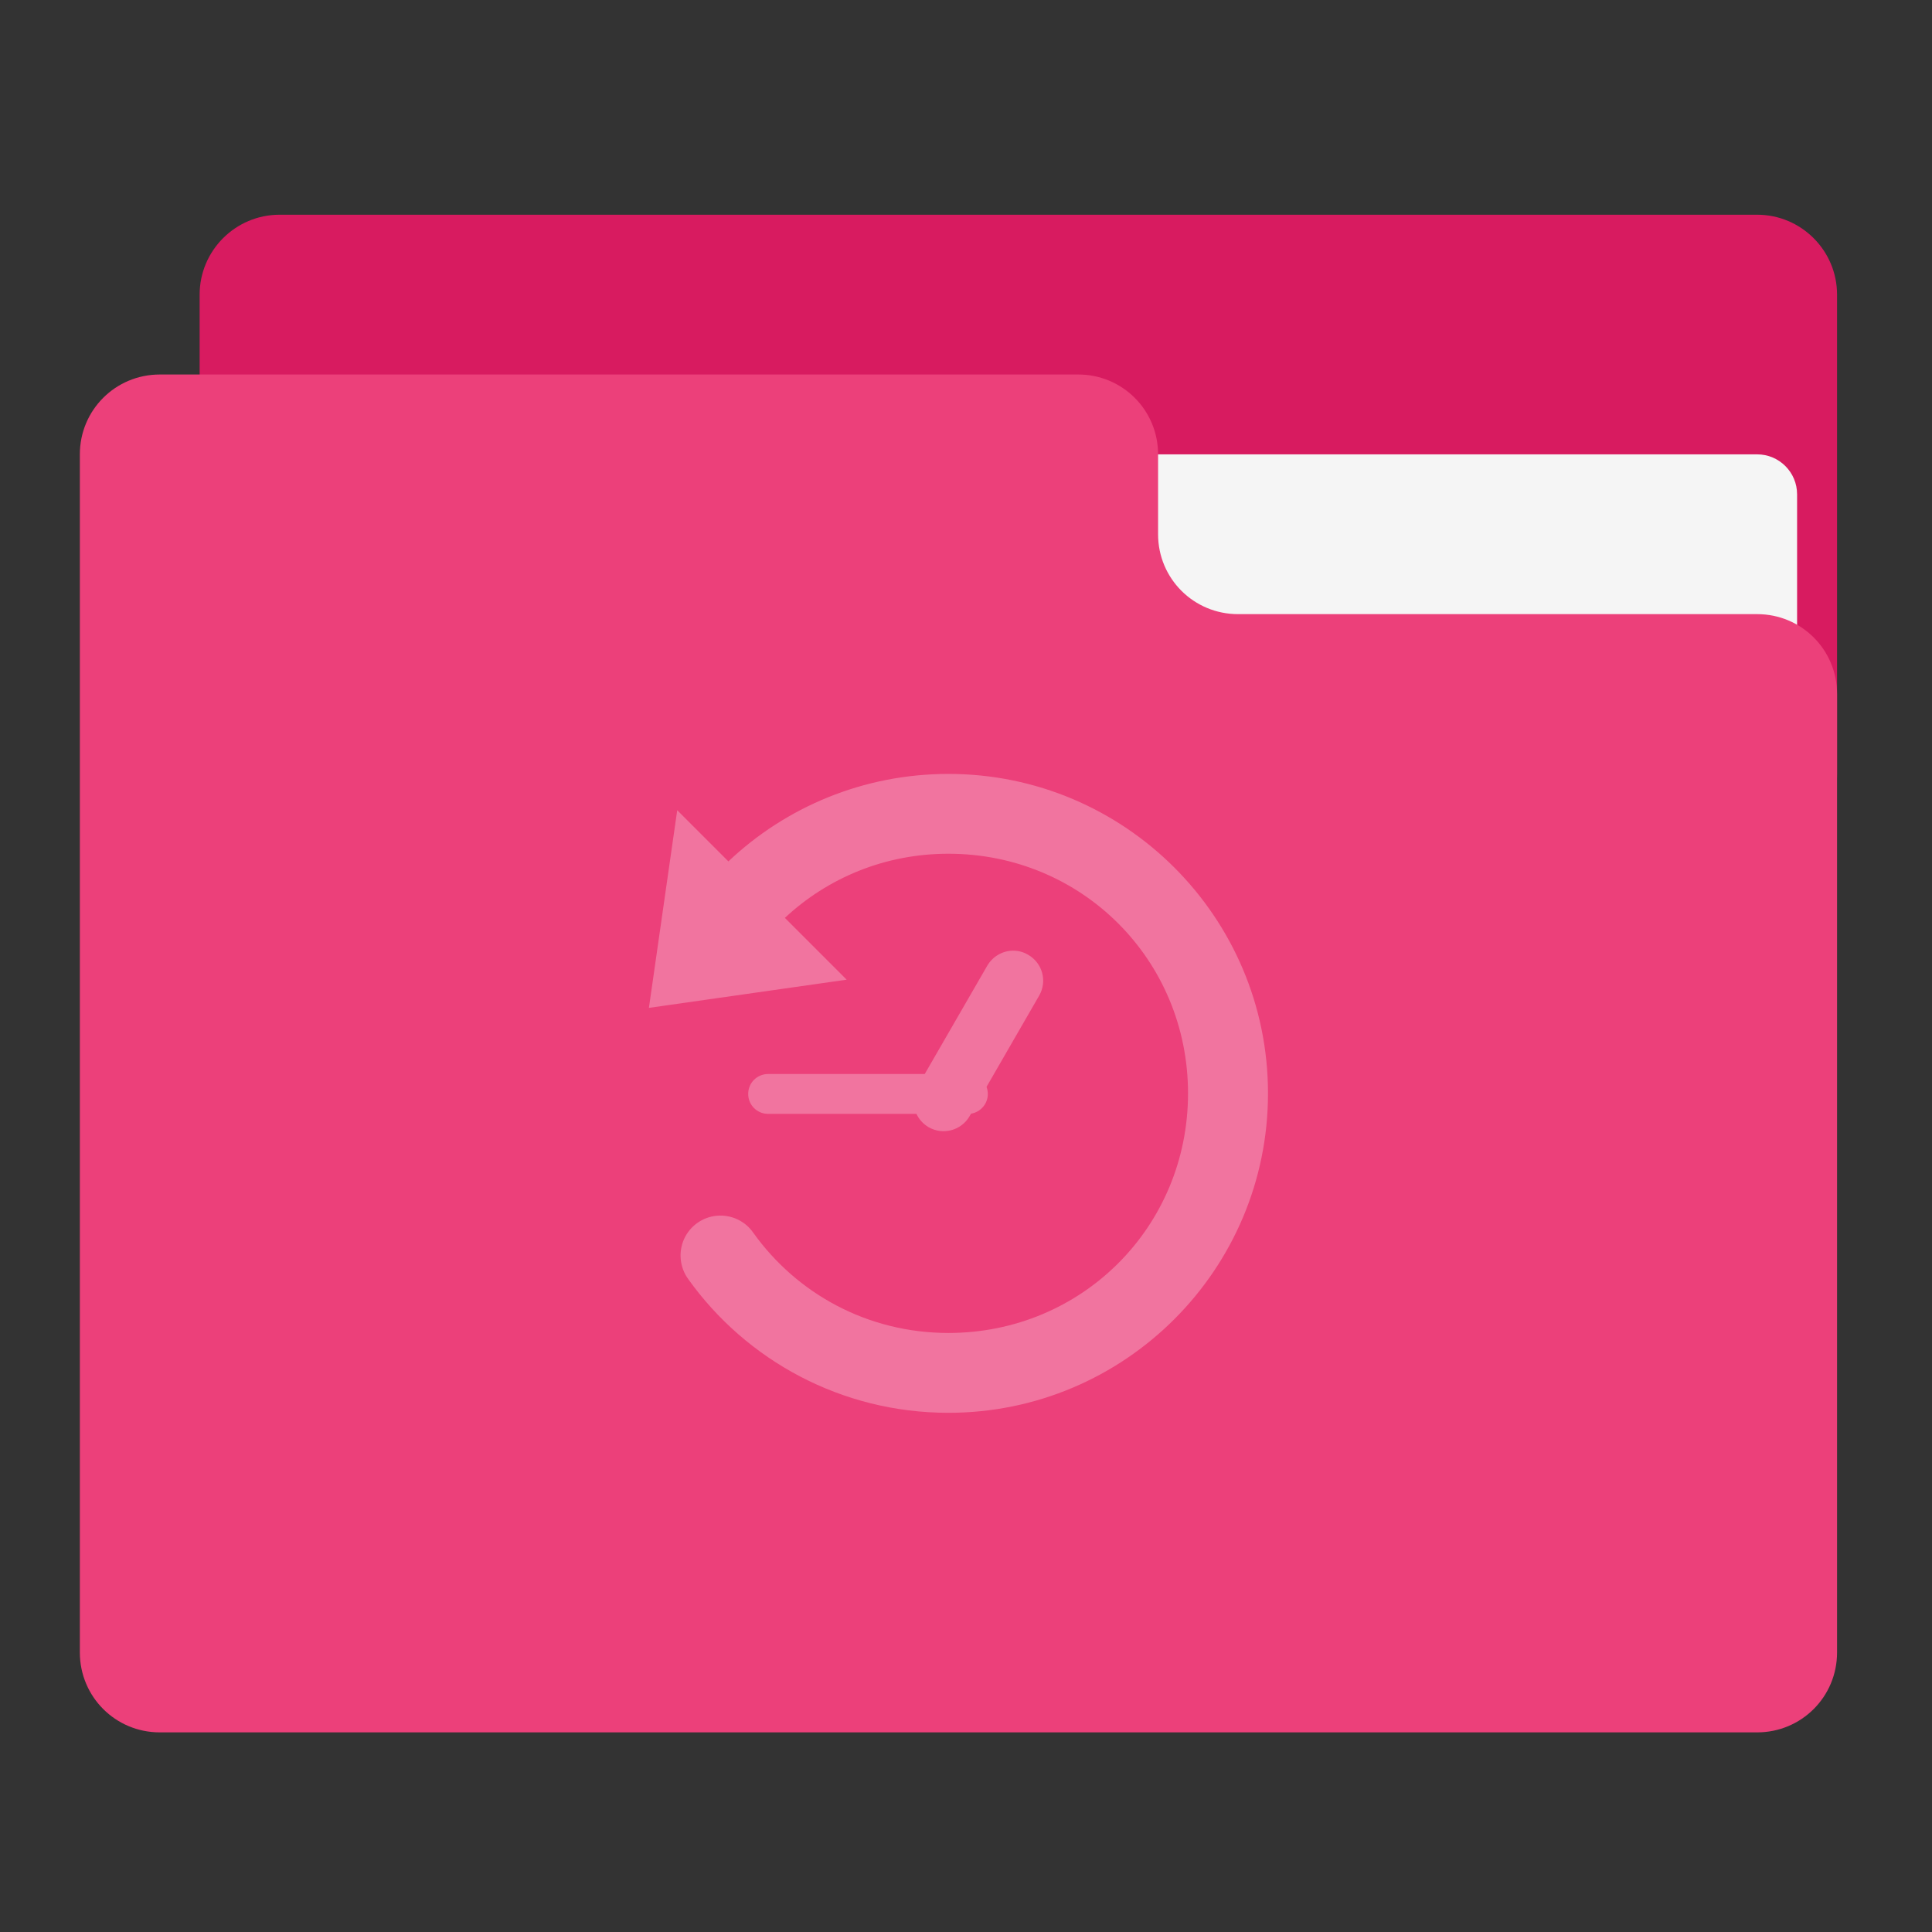 <?xml version="1.0" encoding="UTF-8"?>
<svg xmlns="http://www.w3.org/2000/svg" xmlns:xlink="http://www.w3.org/1999/xlink" width="64px" height="64px" viewBox="0 0 64 64" version="1.1">
<rect x="0" y="0" width="64" height="64" fill="#333333" stroke="none"/>
<g id="surface1">
<path style=" stroke:none;fill-rule:nonzero;fill:rgb(84.706%,10.588%,37.647%);fill-opacity:1;" d="M 9.262 7.113 L 58.207 7.113 C 59.668 7.113 60.855 8.301 60.855 9.762 L 60.855 25.637 C 60.855 27.098 59.668 28.281 58.207 28.281 L 9.262 28.281 C 7.801 28.281 6.613 27.098 6.613 25.637 L 6.613 9.762 C 6.613 8.301 7.801 7.113 9.262 7.113 Z M 9.262 7.113 "/>
<path style=" stroke:none;fill-rule:nonzero;fill:rgb(96.078%,96.078%,96.078%);fill-opacity:1;" d="M 31.75 15.051 L 58.207 15.051 C 58.938 15.051 59.531 15.645 59.531 16.375 L 59.531 25.637 C 59.531 26.367 58.938 26.957 58.207 26.957 L 31.75 26.957 C 31.02 26.957 30.426 26.367 30.426 25.637 L 30.426 16.375 C 30.426 15.645 31.02 15.051 31.75 15.051 Z M 31.75 15.051 "/>
<path style=" stroke:none;fill-rule:nonzero;fill:rgb(92.549%,25.098%,47.843%);fill-opacity:1;" d="M 5.293 12.406 C 3.824 12.406 2.645 13.586 2.645 15.051 L 2.645 54.738 C 2.645 56.207 3.824 57.387 5.293 57.387 L 58.207 57.387 C 59.676 57.387 60.855 56.207 60.855 54.738 L 60.855 22.988 C 60.855 21.523 59.676 20.344 58.207 20.344 L 41.012 20.344 C 39.543 20.344 38.363 19.164 38.363 17.699 L 38.363 15.051 C 38.363 13.586 37.184 12.406 35.719 12.406 Z M 5.293 12.406 "/>
<path style=" stroke:none;fill-rule:nonzero;fill:rgb(100%,100%,100%);fill-opacity:0.275;" d="M 31.418 25.637 C 28.598 25.637 26.027 26.738 24.129 28.535 L 22.434 26.84 L 21.496 33.387 L 28.047 32.453 L 26 30.406 C 27.414 29.086 29.309 28.281 31.418 28.281 C 35.84 28.281 39.355 31.797 39.355 36.219 C 39.355 40.641 35.84 44.156 31.418 44.156 C 28.734 44.156 26.391 42.848 24.953 40.836 C 24.684 40.445 24.219 40.23 23.746 40.273 C 23.27 40.316 22.855 40.613 22.66 41.047 C 22.465 41.484 22.52 41.992 22.801 42.375 C 24.719 45.059 27.871 46.801 31.418 46.801 C 37.258 46.801 42.004 42.059 42.004 36.219 C 42.004 30.379 37.258 25.637 31.418 25.637 Z M 33.543 31.492 C 33.207 31.5 32.887 31.68 32.703 31.992 L 30.633 35.578 L 25.445 35.578 C 25.078 35.578 24.785 35.871 24.785 36.238 C 24.785 36.605 25.078 36.898 25.445 36.898 L 30.359 36.898 C 30.441 37.078 30.578 37.23 30.762 37.34 C 31.238 37.613 31.844 37.449 32.117 36.977 L 32.168 36.891 C 32.48 36.84 32.723 36.57 32.723 36.238 C 32.723 36.156 32.707 36.078 32.68 36.004 L 34.422 32.984 C 34.699 32.508 34.535 31.902 34.059 31.629 C 33.895 31.531 33.719 31.488 33.543 31.492 Z M 33.543 31.492 "/>
</g>
</svg>
